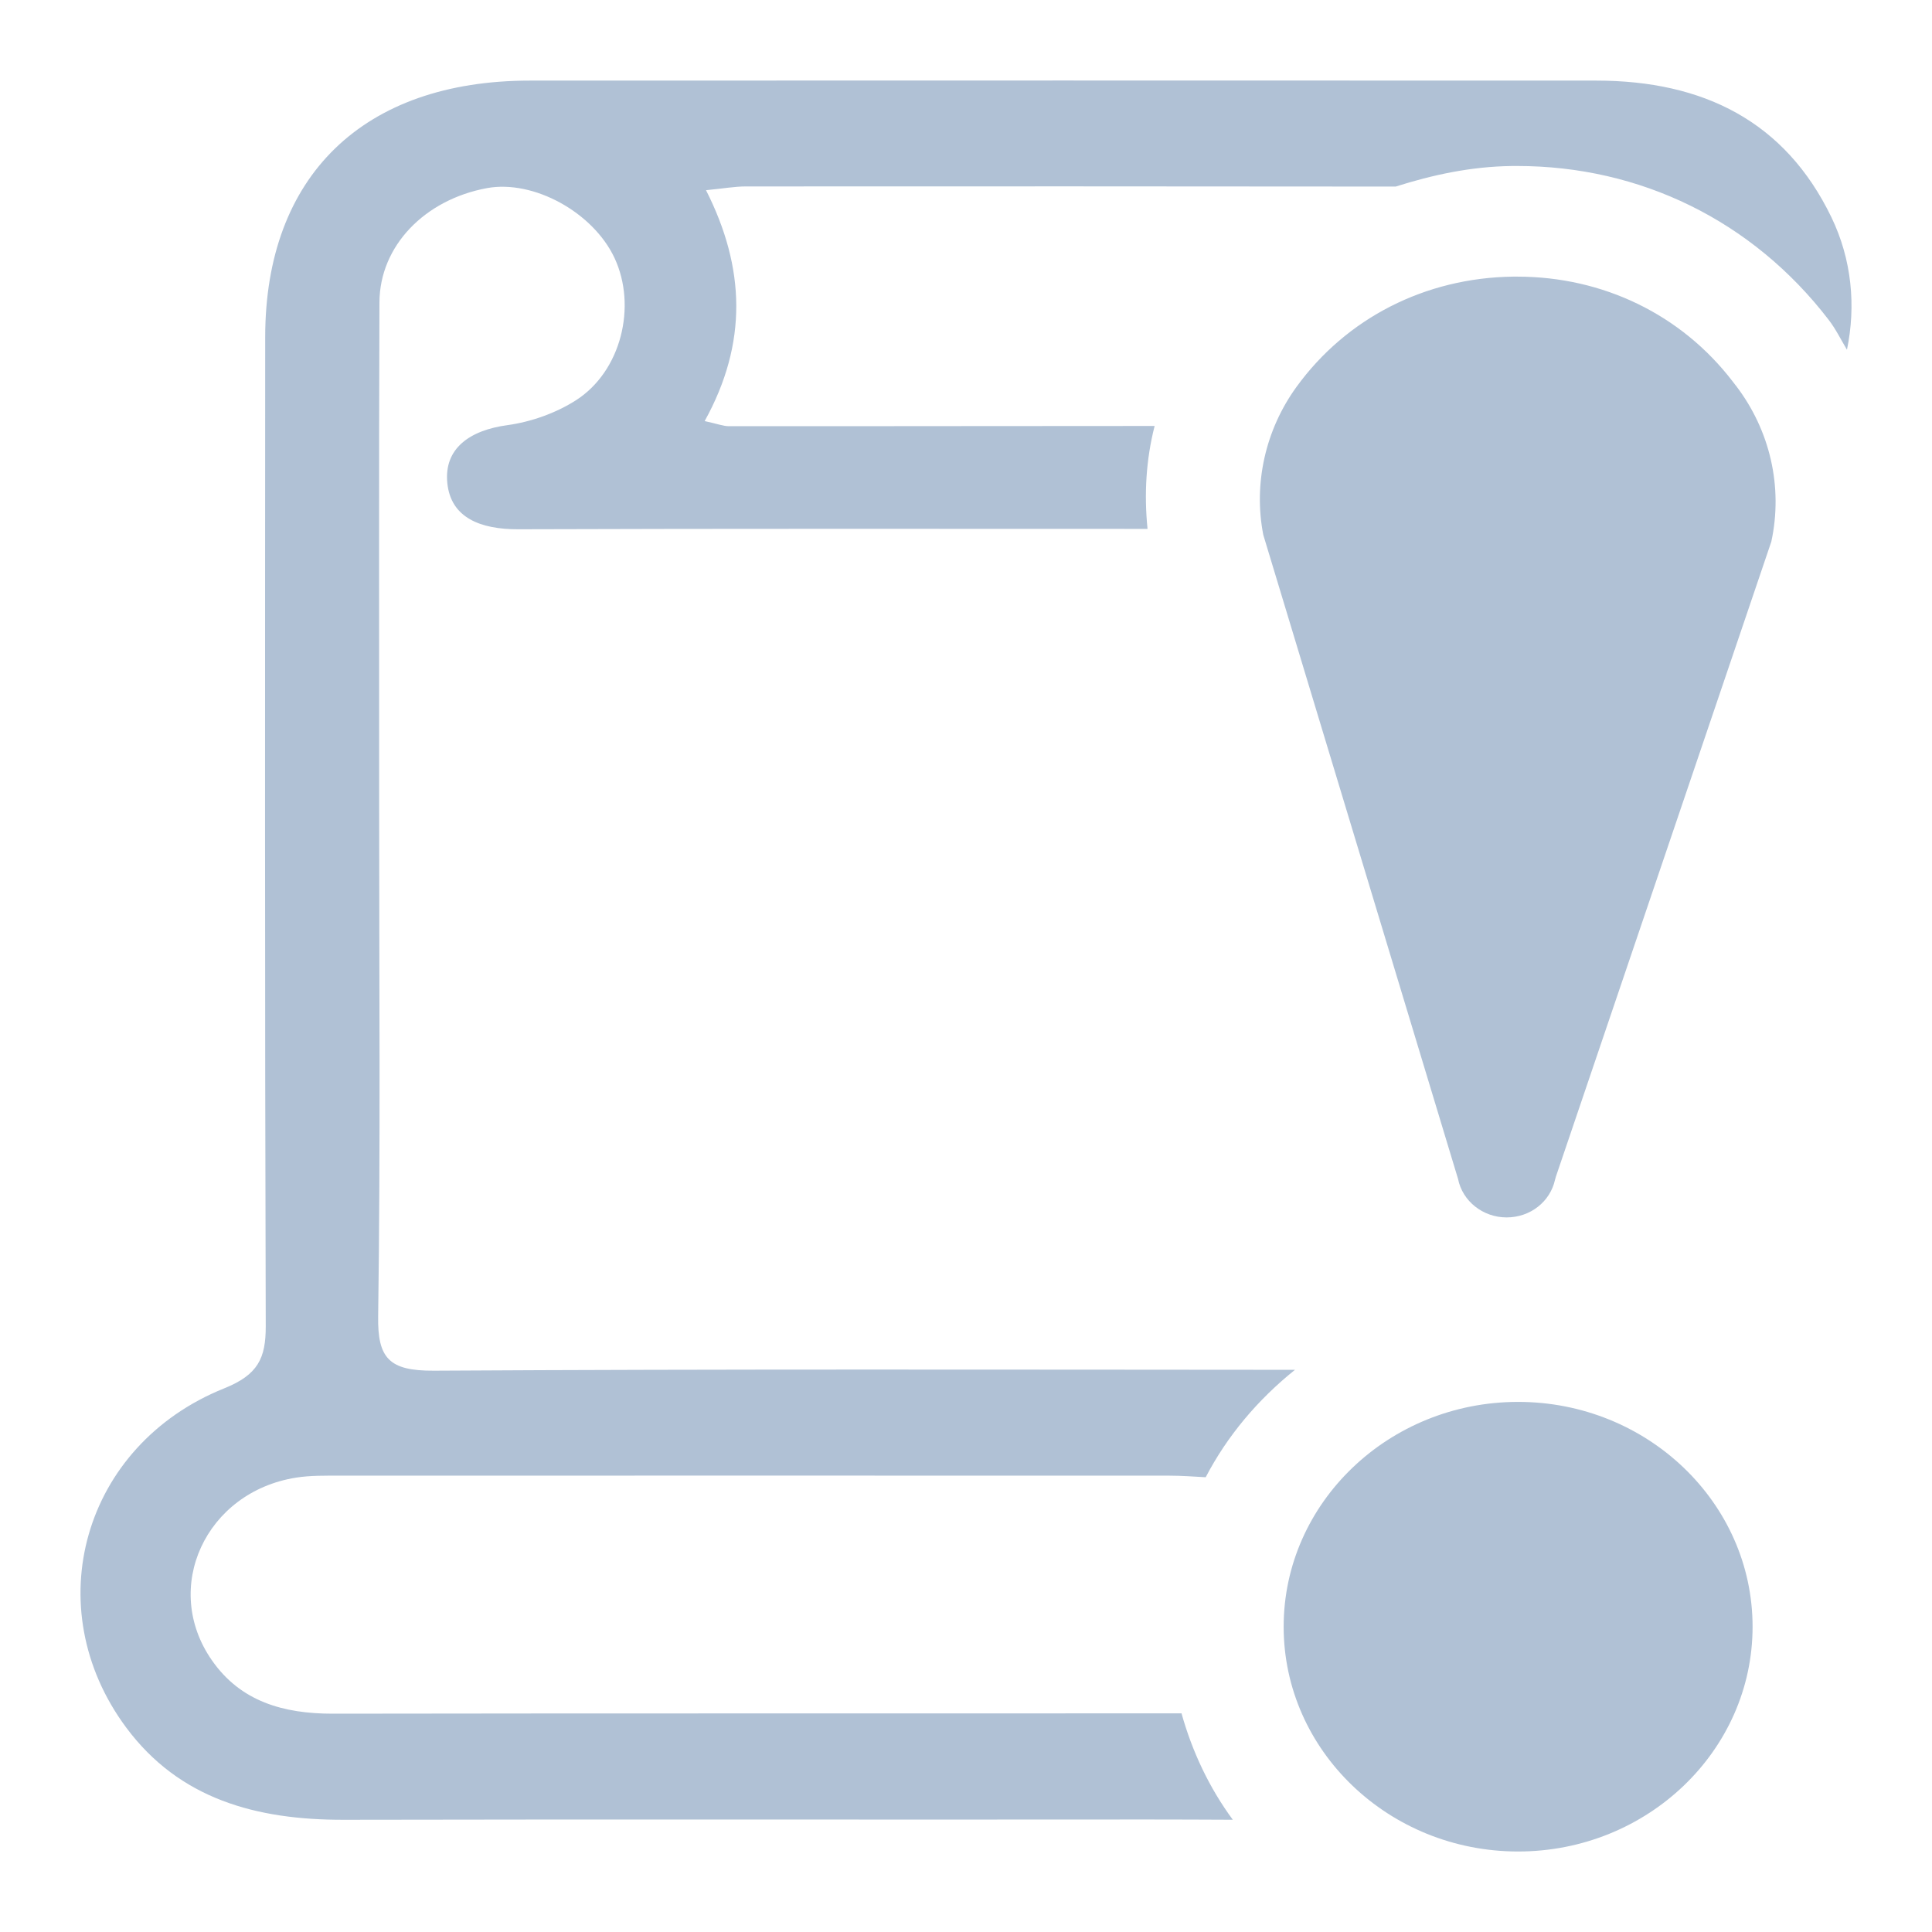 <svg width="60" height="60" viewBox="0 0 60 60" fill="none" xmlns="http://www.w3.org/2000/svg">
  <path d="M54.428 50.519C54.428 54.369 51.161 57.5 47.146 57.5C43.131 57.5 39.865 54.369 39.865 50.519C39.865 46.669 43.132 43.537 47.146 43.537C51.16 43.537 54.428 46.669 54.428 50.519ZM53.905 11.971L53.806 11.842C52.219 9.775 49.792 8.591 47.117 8.591C47.072 8.591 47.031 8.591 46.987 8.591C44.265 8.627 41.814 9.876 40.261 12.019C39.298 13.348 38.923 15.019 39.232 16.609L45.281 36.613C45.419 37.306 46.055 37.808 46.789 37.808C47.525 37.808 48.141 37.319 48.291 36.644L48.319 36.544L55.01 16.821C55.377 15.128 54.974 13.362 53.905 11.969V11.971ZM36.694 53.208C36.681 53.208 36.669 53.21 36.654 53.21C27.883 53.215 19.109 53.206 10.336 53.22C8.798 53.222 7.471 52.842 6.58 51.561C5.011 49.312 6.385 46.334 9.195 45.889C9.638 45.819 10.096 45.828 10.548 45.828C19.139 45.825 27.731 45.825 36.323 45.828C36.693 45.828 37.066 45.856 37.444 45.877C38.117 44.585 39.07 43.46 40.217 42.541C31.301 42.536 22.387 42.516 13.473 42.568C12.077 42.576 11.724 42.177 11.744 40.876C11.818 35.672 11.775 30.468 11.775 25.263C11.777 19.972 11.764 14.68 11.784 9.39C11.791 7.639 13.188 6.199 15.124 5.842C16.57 5.577 18.42 6.592 19.085 8.013C19.784 9.51 19.293 11.534 17.883 12.433C17.267 12.827 16.495 13.102 15.761 13.203C14.59 13.36 13.783 13.927 13.892 15.002C14.001 16.084 14.925 16.44 16.094 16.437C22.609 16.415 29.123 16.424 35.638 16.425C35.529 15.35 35.591 14.273 35.858 13.229C31.452 13.228 27.043 13.239 22.638 13.236C22.466 13.236 22.295 13.167 21.884 13.077C23.227 10.65 23.145 8.312 21.926 5.907C22.472 5.853 22.82 5.79 23.169 5.79C29.895 5.786 36.618 5.787 43.344 5.794C44.489 5.431 45.677 5.173 46.934 5.156H47.092L47.118 5.155C50.936 5.155 54.427 6.85 56.793 9.935C57.017 10.227 57.172 10.551 57.359 10.861C57.641 9.503 57.511 8.063 56.876 6.747C55.438 3.769 52.898 2.504 49.574 2.503C38.535 2.5 27.497 2.498 16.456 2.503C11.283 2.505 8.236 5.464 8.236 10.47C8.232 20.711 8.222 30.951 8.253 41.191C8.254 42.179 8.015 42.694 6.964 43.116C2.572 44.881 1.152 49.923 3.918 53.649C5.57 55.874 7.964 56.521 10.678 56.515C19.002 56.497 27.326 56.515 35.651 56.506C36.529 56.506 37.408 56.51 38.286 56.514C37.558 55.526 37.027 54.406 36.692 53.206L36.694 53.208Z" fill="#B0C1D5"/>
</svg>
